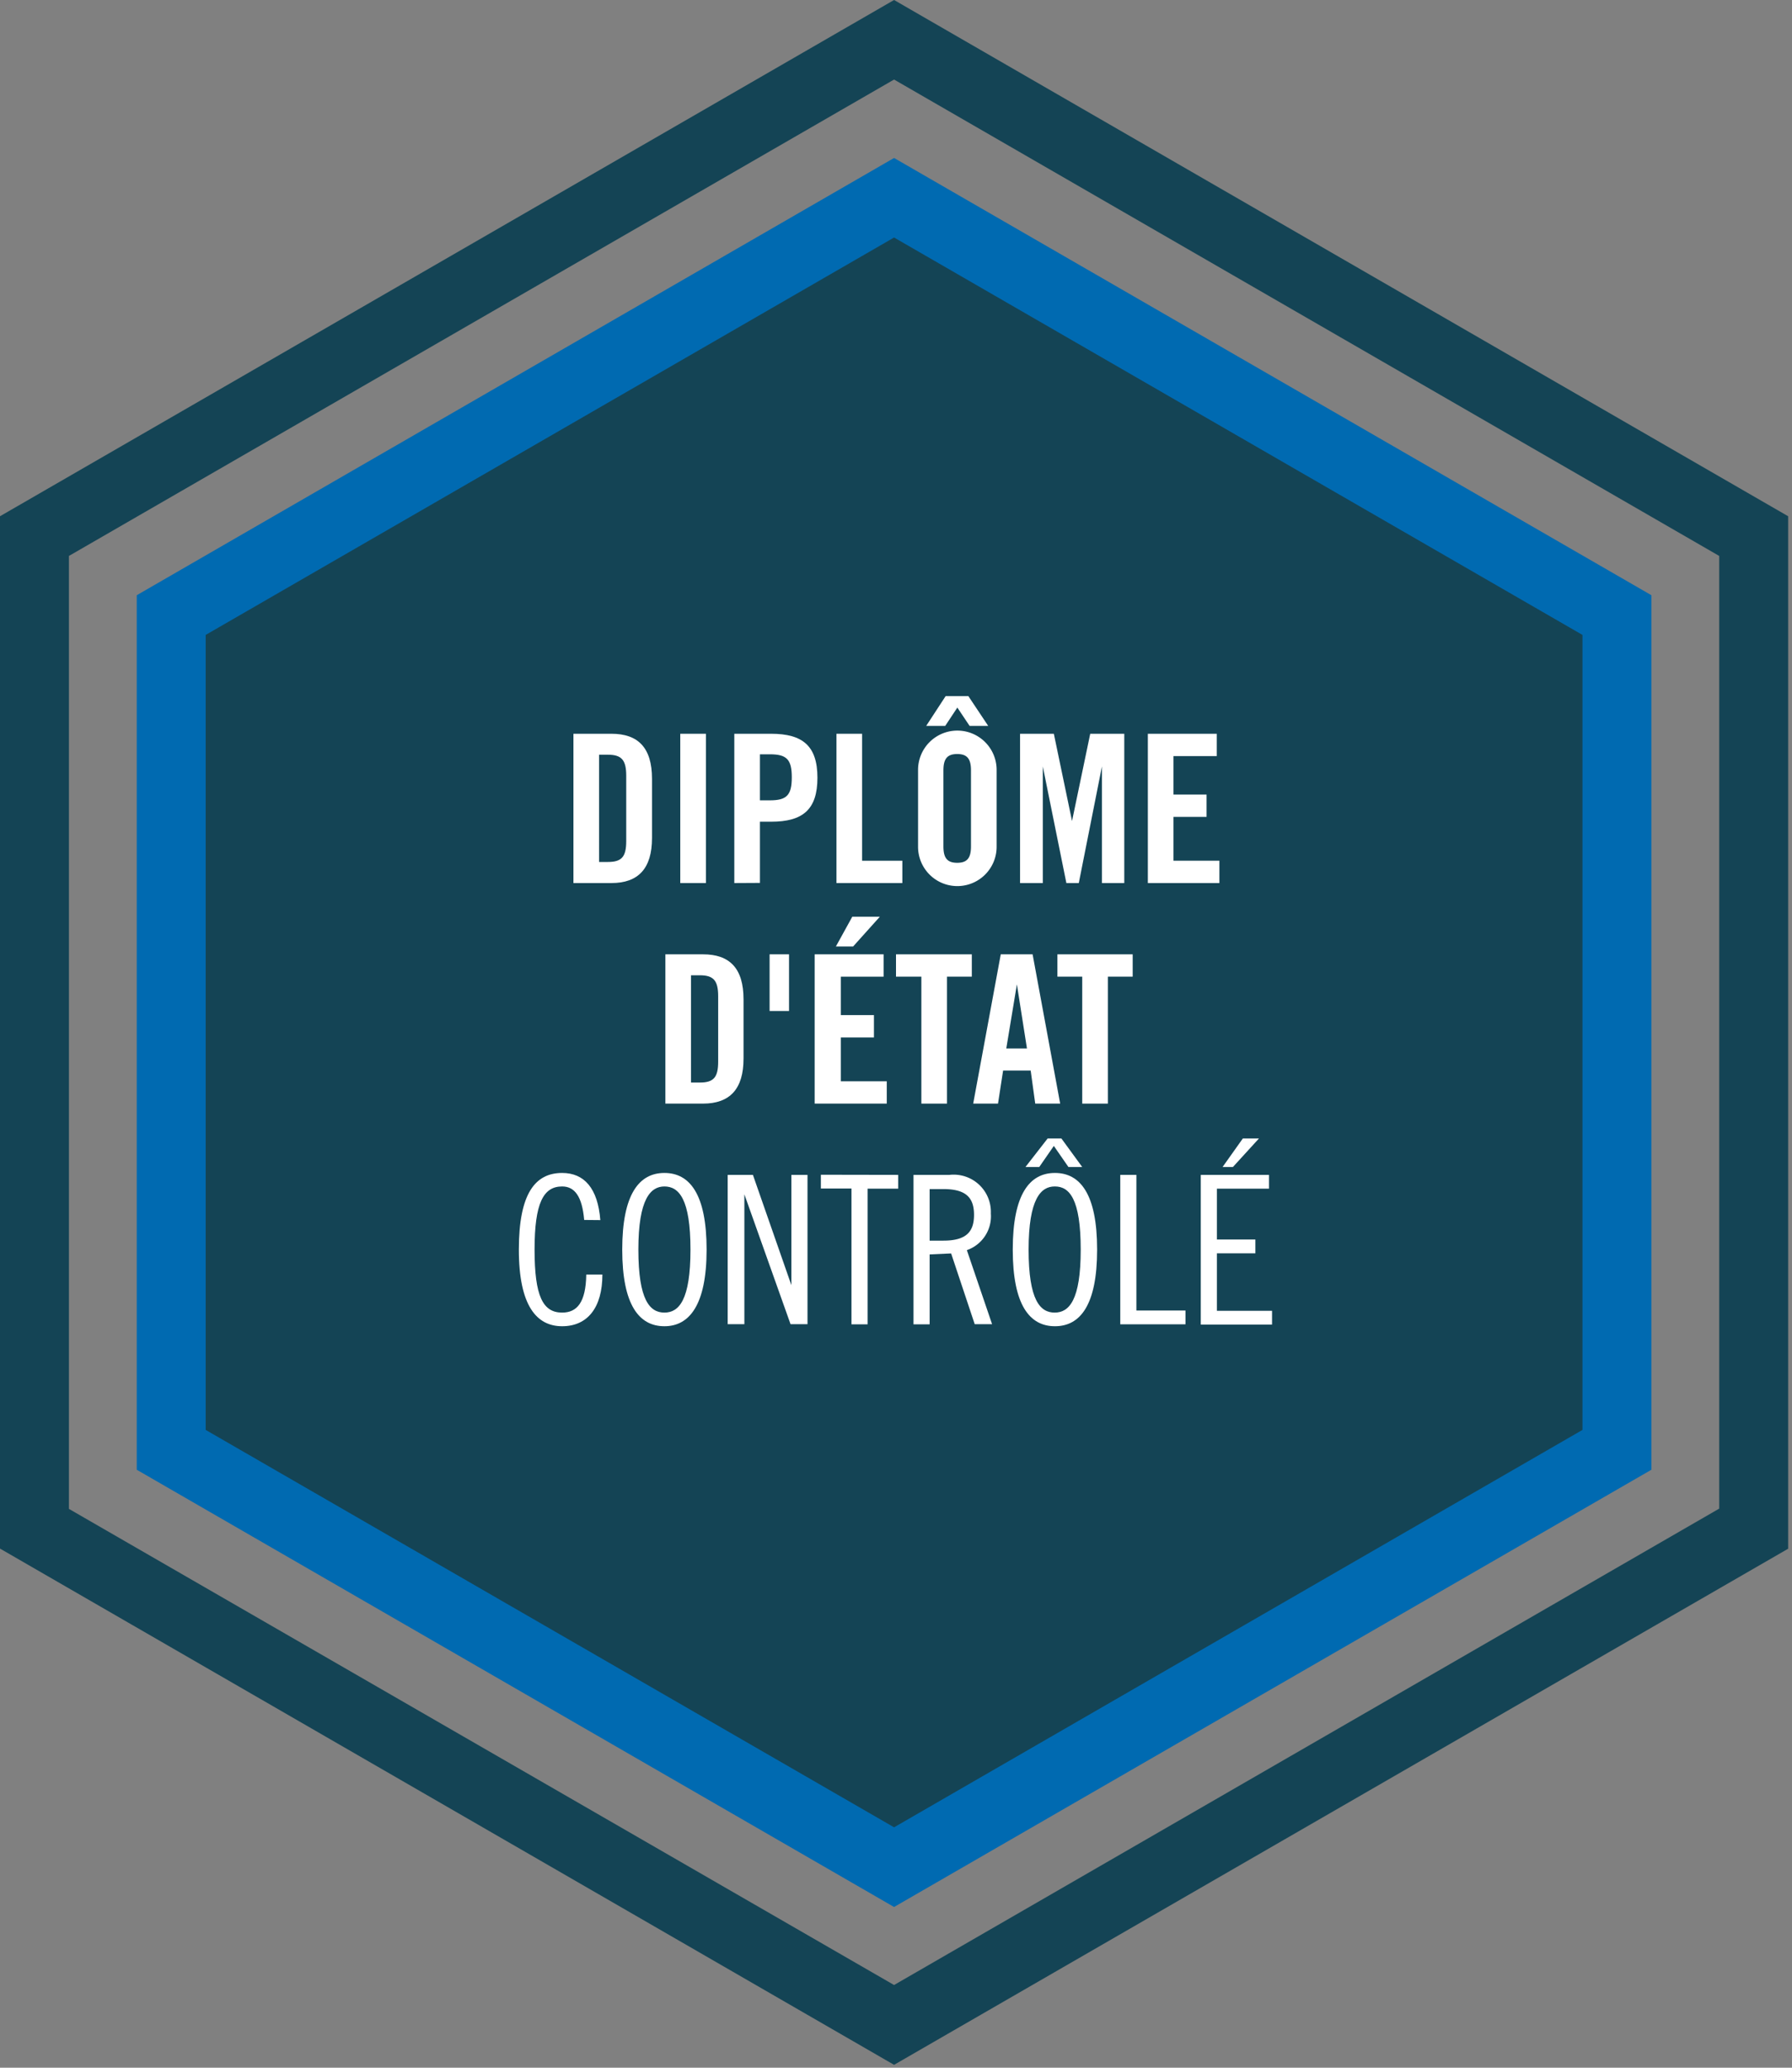 <?xml version="1.0" encoding="UTF-8" standalone="no"?>
<svg
   id="Calque_1"
   data-name="Calque 1"
   viewBox="0 0 130 150"
   version="1.1"
   sodipodi:docname="DL_02_Dip_Etat.svg"
   inkscape:version="1.2.1 (9c6d41e410, 2022-07-14)"
   xmlns:inkscape="http://www.inkscape.org/namespaces/inkscape"
   xmlns:sodipodi="http://sodipodi.sourceforge.net/DTD/sodipodi-0.dtd"
   xmlns="http://www.w3.org/2000/svg"
   xmlns:svg="http://www.w3.org/2000/svg"
   xmlns:rdf="http://www.w3.org/1999/02/22-rdf-syntax-ns#"
   xmlns:cc="http://creativecommons.org/ns#"
   xmlns:dc="http://purl.org/dc/elements/1.1/">
  <rect x="0" y="0" width="130" height="150" fill="#808080" stroke="none"/>
  <sodipodi:namedview
     id="namedview57"
     pagecolor="#505050"
     bordercolor="#ffffff"
     borderopacity="1"
     inkscape:showpageshadow="0"
     inkscape:pageopacity="0"
     inkscape:pagecheckerboard="1"
     inkscape:deskcolor="#505050"
     showgrid="false"
     inkscape:zoom="3.9"
     inkscape:cx="64.871795"
     inkscape:cy="75.128205"
     inkscape:window-width="1366"
     inkscape:window-height="739"
     inkscape:window-x="0"
     inkscape:window-y="0"
     inkscape:window-maximized="1"
     inkscape:current-layer="Calque_1" />
  <defs
     id="defs4">
    <style
       id="style2">.cls-1{fill:#144455;}.cls-2{fill:#006ab1;}.cls-3{fill:#fff;}</style>
  </defs>
  <title
     id="title6">Plan de travail 1</title>
  <path
     class="cls-1"
     d="M64.86,149.79,0,112.34V37.45L64.86,0l64.86,37.45v74.9ZM5,109.46,64.86,144l59.86-34.56V40.33L64.86,5.77,5,40.33Z"
     id="path8" />
  <polygon
     class="cls-1"
     points="117.3 105.17 64.86 135.45 12.42 105.17 12.42 44.62 64.86 14.34 117.3 44.62 117.3 105.17"
     id="polygon10" />
  <path
     class="cls-2"
     d="M64.86,138.34,9.92,106.62V43.18L64.86,11.46,119.8,43.18v63.44ZM14.92,103.73l49.94,28.83,49.94-28.83V46.06L64.86,17.23,14.92,46.06Z"
     id="path12" />
  <path
     class="cls-3"
     d="M41.6,53.23h2.76c1.92,0,2.94,1,2.94,3.27v4.29c0,2.22-1,3.27-2.94,3.27H41.6Zm1.86,9.3h.64c1,0,1.33-.37,1.33-1.52V56.27c0-1.14-.34-1.52-1.33-1.52h-.64Z"
     id="path14" />
  <path
     class="cls-3"
     d="M49.35,64.06V53.23h1.86V64.06Z"
     id="path16" />
  <path
     class="cls-3"
     d="M53.27,64.06V53.23h2.67c2.29,0,3.36.88,3.36,3.19s-1.06,3.19-3.36,3.19h-.81v4.44Zm1.86-6h.72c1.22,0,1.59-.37,1.59-1.67s-.37-1.67-1.59-1.67h-.72Z"
     id="path18" />
  <path
     class="cls-3"
     d="M60.68,64.06V53.23h1.86v9.21h2.92v1.62Z"
     id="path20" />
  <path
     class="cls-3"
     d="M66.6,55.85a2.85,2.85,0,0,1,5.7,0v5.58a2.85,2.85,0,0,1-5.7,0Zm2-5.35h1.65l1.44,2.16H70.34l-.89-1.33-.88,1.33H67.19Zm-.16,10.89c0,.81.24,1.2,1,1.2s1-.39,1-1.2V55.9c0-.81-.24-1.2-1-1.2s-1,.39-1,1.2Z"
     id="path22" />
  <path
     class="cls-3"
     d="M81.56,53.23V64.06H79.94V55.6h0l-1.68,8.46h-.9L75.65,55.6h0v8.46H74V53.23h2.45l1.32,6.33h0l1.32-6.33Z"
     id="path24" />
  <path
     class="cls-3"
     d="M83.27,64.06V53.23h5v1.62H85.13v2.79h2.4v1.62h-2.4v3.18h3.33v1.62Z"
     id="path26" />
  <path
     class="cls-3"
     d="M48.27,69.23H51c1.92,0,2.94,1,2.94,3.27v4.29c0,2.22-1,3.27-2.94,3.27H48.27Zm1.86,9.3h.64c1,0,1.33-.37,1.33-1.52V72.27c0-1.14-.34-1.52-1.33-1.52h-.64Z"
     id="path28" />
  <path
     class="cls-3"
     d="M55.83,69.23h1.41v4.11H55.83Z"
     id="path30" />
  <path
     class="cls-3"
     d="M59.1,80.06V69.23h5v1.62H61v2.79h2.4v1.62H61v3.18h3.33v1.62Zm2.79-11.4H60.64l1.19-2.16h2Z"
     id="path32" />
  <path
     class="cls-3"
     d="M66.84,70.85H65V69.23H70.5v1.62H68.7v9.21H66.84Z"
     id="path34" />
  <path
     class="cls-3"
     d="M72.4,80.06H70.6l2-10.83h2.31l2,10.83H75.1l-.33-2.4h-2Zm.6-4h1.5l-.73-4.65h0Z"
     id="path36" />
  <path
     class="cls-3"
     d="M78.51,70.85h-1.8V69.23h5.46v1.62h-1.8v9.21H78.51Z"
     id="path38" />
  <path
     class="cls-3"
     d="M42.38,88.5c-.15-1.71-.69-2.43-1.6-2.43-1.36,0-2,1.2-2,4.58s.6,4.57,2,4.57c1.09,0,1.72-.75,1.75-2.76H43.7c0,2.4-1.08,3.75-2.92,3.75s-3.14-1.47-3.14-5.56,1.2-5.56,3.14-5.56c1.6,0,2.59,1.11,2.77,3.42Z"
     id="path40" />
  <path
     class="cls-3"
     d="M48.2,96.21c-1.83,0-3.06-1.53-3.06-5.56s1.23-5.56,3.06-5.56,3.06,1.53,3.06,5.56S50,96.21,48.2,96.21Zm0-10.14c-1,0-1.89.9-1.89,4.58s.84,4.57,1.89,4.57,1.89-.9,1.89-4.57S49.25,86.07,48.2,86.07Z"
     id="path42" />
  <path
     class="cls-3"
     d="M54.62,85.23l2.79,8h0v-8h1.17V96.06H57.35L54,86.64h0v9.42H52.79V85.23Z"
     id="path44" />
  <path
     class="cls-3"
     d="M65.16,85.23v1H62.94v9.84H61.77V86.22H59.55v-1Z"
     id="path46" />
  <path
     class="cls-3"
     d="M66.27,85.23h2.61a2.7,2.7,0,0,1,3,2.8,2.6,2.6,0,0,1-1.74,2.66l1.83,5.37H70.71L69,90.93,67.44,91v5.07H66.27ZM67.44,90h1c1.68,0,2.22-.66,2.22-1.87s-.54-1.87-2.22-1.87h-1Z"
     id="path48" />
  <path
     class="cls-3"
     d="M76.53,96.21c-1.83,0-3.06-1.53-3.06-5.56s1.23-5.56,3.06-5.56,3.06,1.53,3.06,5.56S78.36,96.21,76.53,96.21ZM76,82.59h1l1.51,2.07h-1l-1.06-1.53-1.06,1.53h-1Zm.51,3.48c-1,0-1.89.9-1.89,4.58s.84,4.57,1.89,4.57,1.89-.9,1.89-4.57S77.58,86.07,76.53,86.07Z"
     id="path50" />
  <path
     class="cls-3"
     d="M82.44,85.23v9.84H86v1H81.27V85.23Z"
     id="path52" />
  <path
     class="cls-3"
     d="M92.06,85.23v1H88.28v3.69h2.79v1H88.28v4.17h4v1H87.11V85.23Zm-2.62-.57h-.75l1.47-2.07h1.17Z"
     id="path54" />
</svg>
